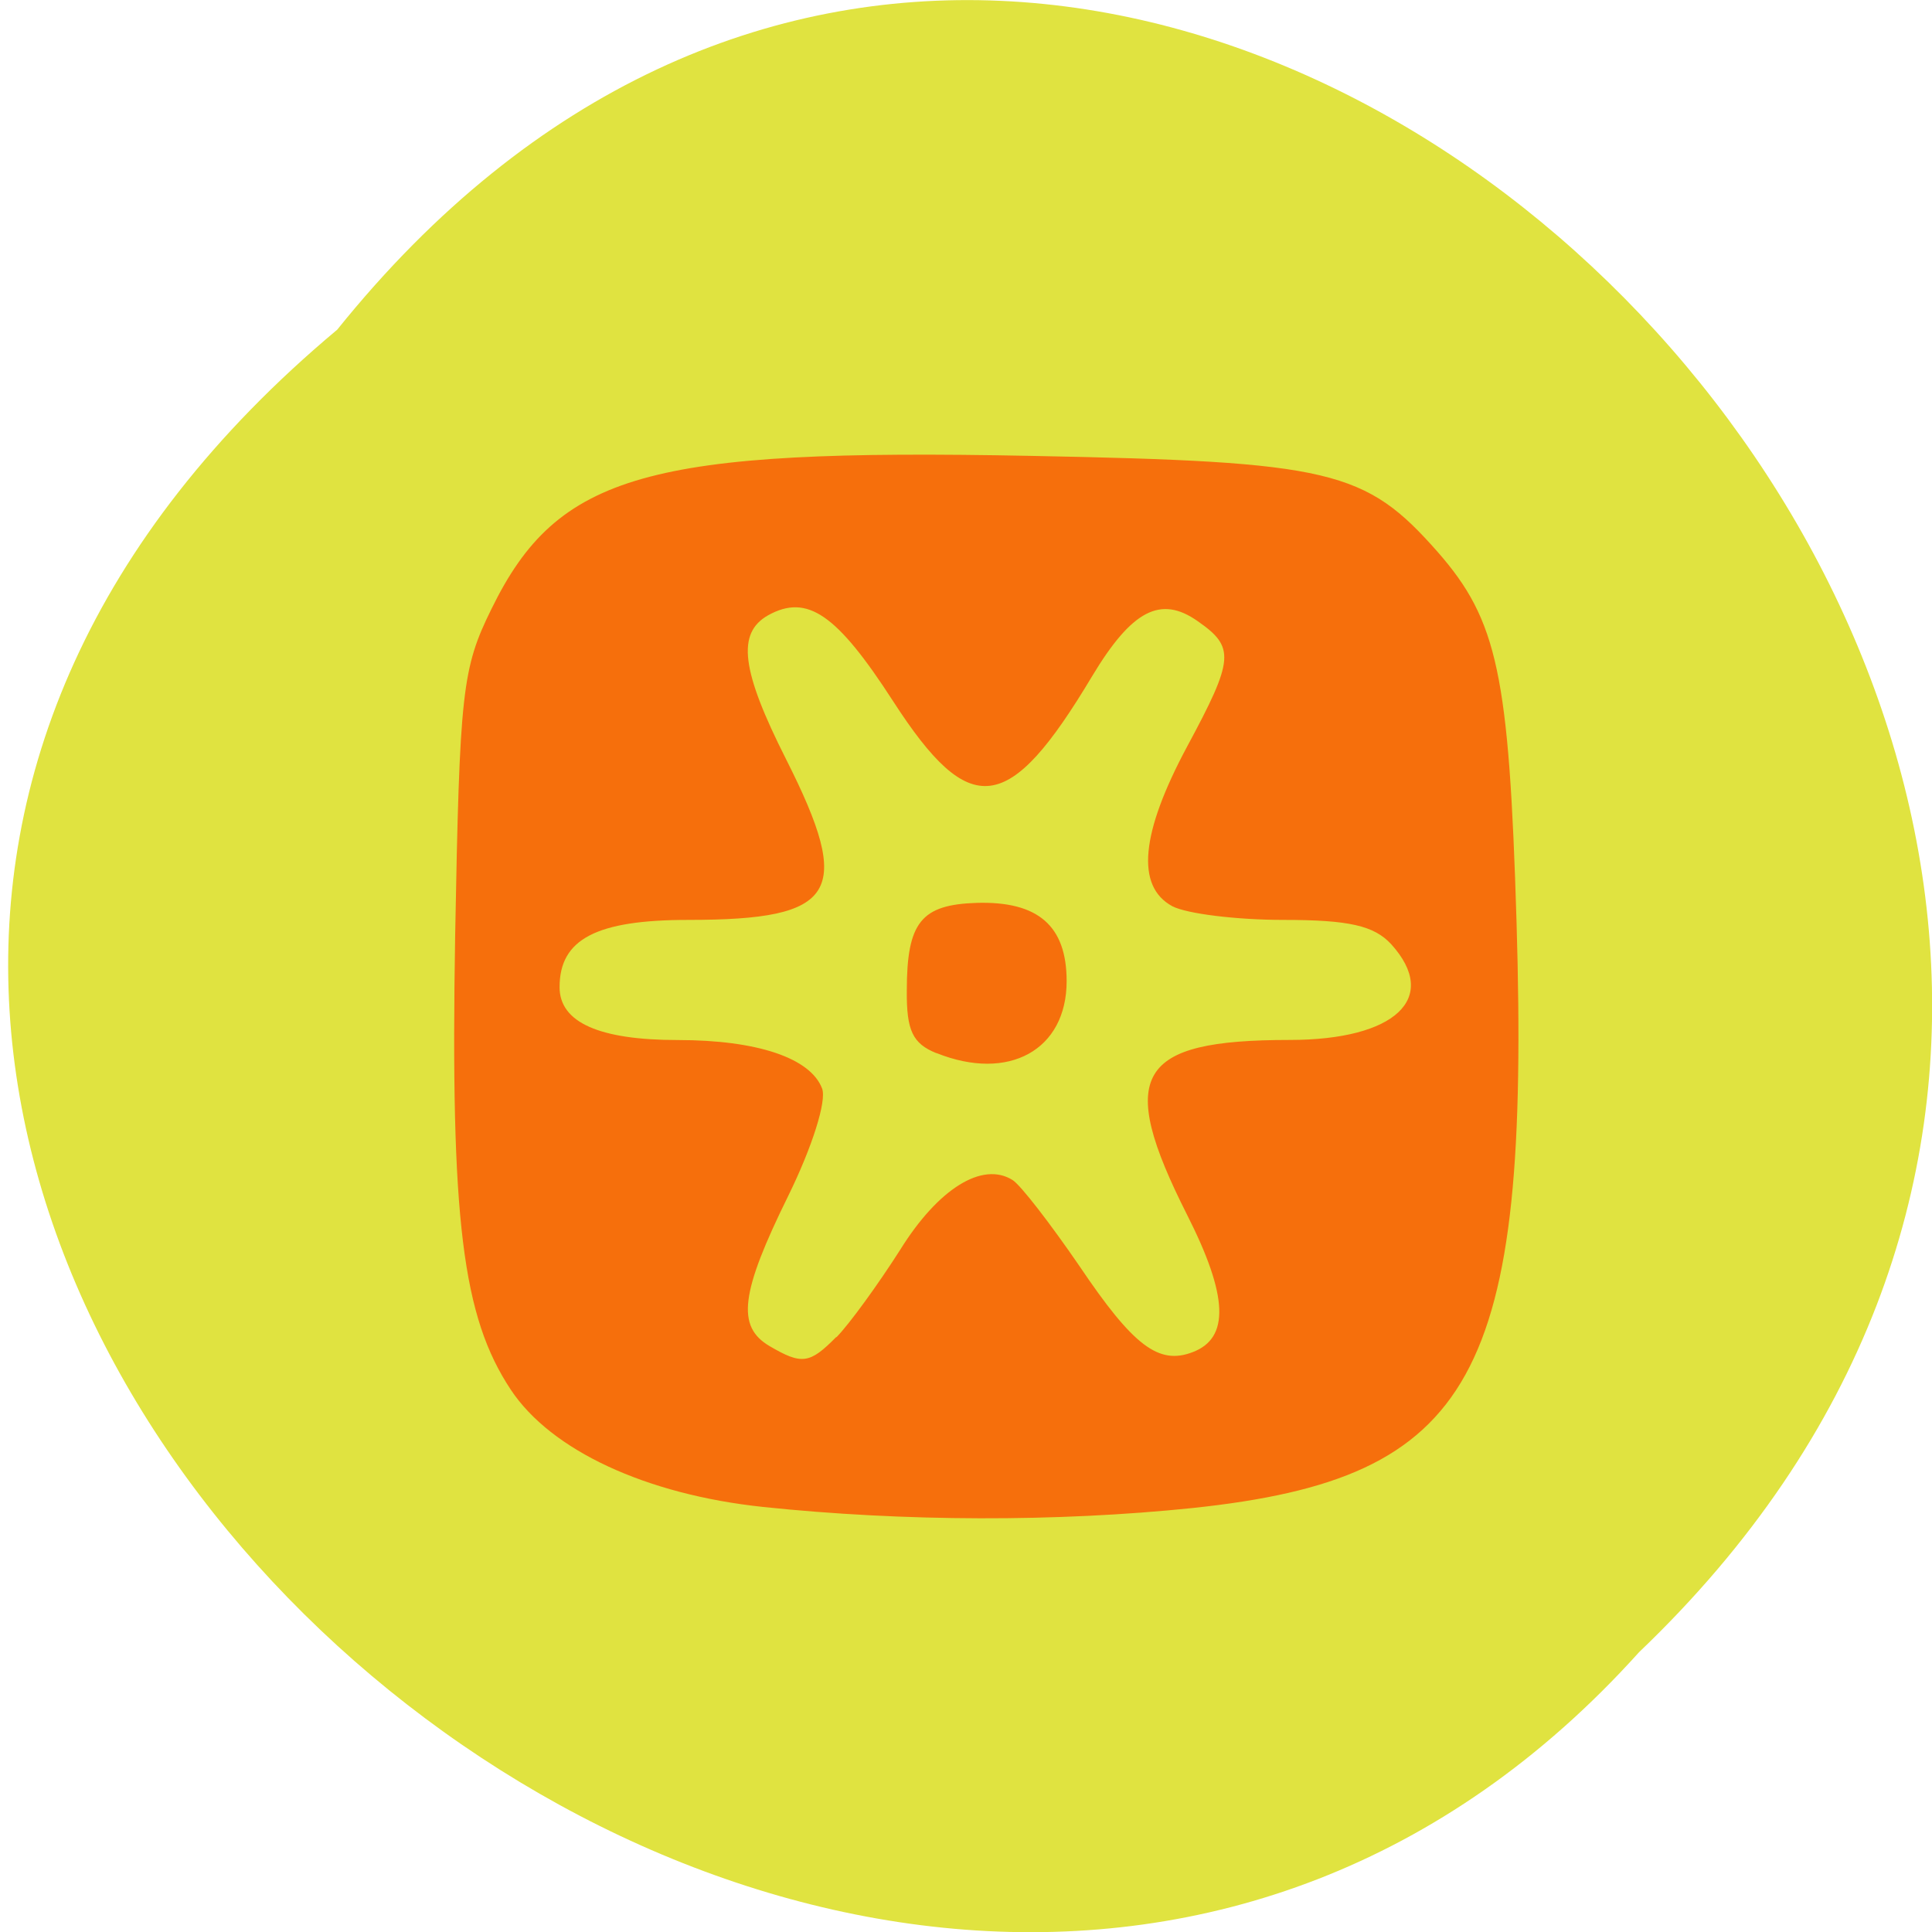 <svg xmlns="http://www.w3.org/2000/svg" viewBox="0 0 22 22"><path d="m 3.84 3.754 c 8.973 -11.16 25.17 5.18 14.824 15.06 c -8.906 9.898 -26.19 -5.551 -14.824 -15.06" fill="#e0e340"/><path d="m 8.691 17.16 c -1.336 -0.141 -2.418 -0.645 -2.875 -1.336 c -0.551 -0.832 -0.688 -1.934 -0.633 -5.172 c 0.051 -2.781 0.078 -3.039 0.414 -3.719 c 0.754 -1.543 1.785 -1.828 6.137 -1.742 c 3.43 0.066 3.813 0.16 4.637 1.094 c 0.684 0.781 0.813 1.398 0.898 4.211 c 0.156 5.188 -0.477 6.336 -3.688 6.676 c -1.547 0.16 -3.285 0.156 -4.891 -0.012 m 0.836 -1.934 c 0.145 -0.148 0.469 -0.594 0.723 -0.992 c 0.434 -0.699 0.938 -1.012 1.281 -0.797 c 0.09 0.055 0.43 0.496 0.762 0.98 c 0.613 0.91 0.902 1.129 1.289 0.98 c 0.422 -0.16 0.406 -0.637 -0.063 -1.563 c -0.809 -1.602 -0.578 -1.992 1.168 -1.992 c 1.203 0 1.711 -0.477 1.156 -1.09 c -0.195 -0.211 -0.477 -0.277 -1.227 -0.277 c -0.535 0 -1.102 -0.07 -1.266 -0.156 c -0.418 -0.227 -0.359 -0.832 0.168 -1.816 c 0.539 -1 0.547 -1.133 0.121 -1.43 c -0.422 -0.297 -0.75 -0.125 -1.203 0.629 c -0.949 1.586 -1.387 1.641 -2.266 0.281 c -0.641 -0.992 -0.977 -1.223 -1.422 -0.977 c -0.359 0.203 -0.309 0.625 0.207 1.645 c 0.766 1.52 0.578 1.824 -1.117 1.824 c -1.047 0 -1.465 0.219 -1.465 0.766 c 0 0.402 0.453 0.602 1.348 0.602 c 0.898 0 1.508 0.203 1.641 0.551 c 0.055 0.141 -0.113 0.668 -0.383 1.219 c -0.547 1.109 -0.594 1.492 -0.215 1.715 c 0.367 0.215 0.457 0.203 0.758 -0.102 m 1.141 -3.234 c -0.27 -0.109 -0.34 -0.258 -0.336 -0.711 c 0 -0.781 0.164 -0.98 0.797 -1 c 0.699 -0.02 1.023 0.262 1.023 0.891 c 0 0.785 -0.66 1.148 -1.48 0.82" fill="#f66f0c"/></svg>